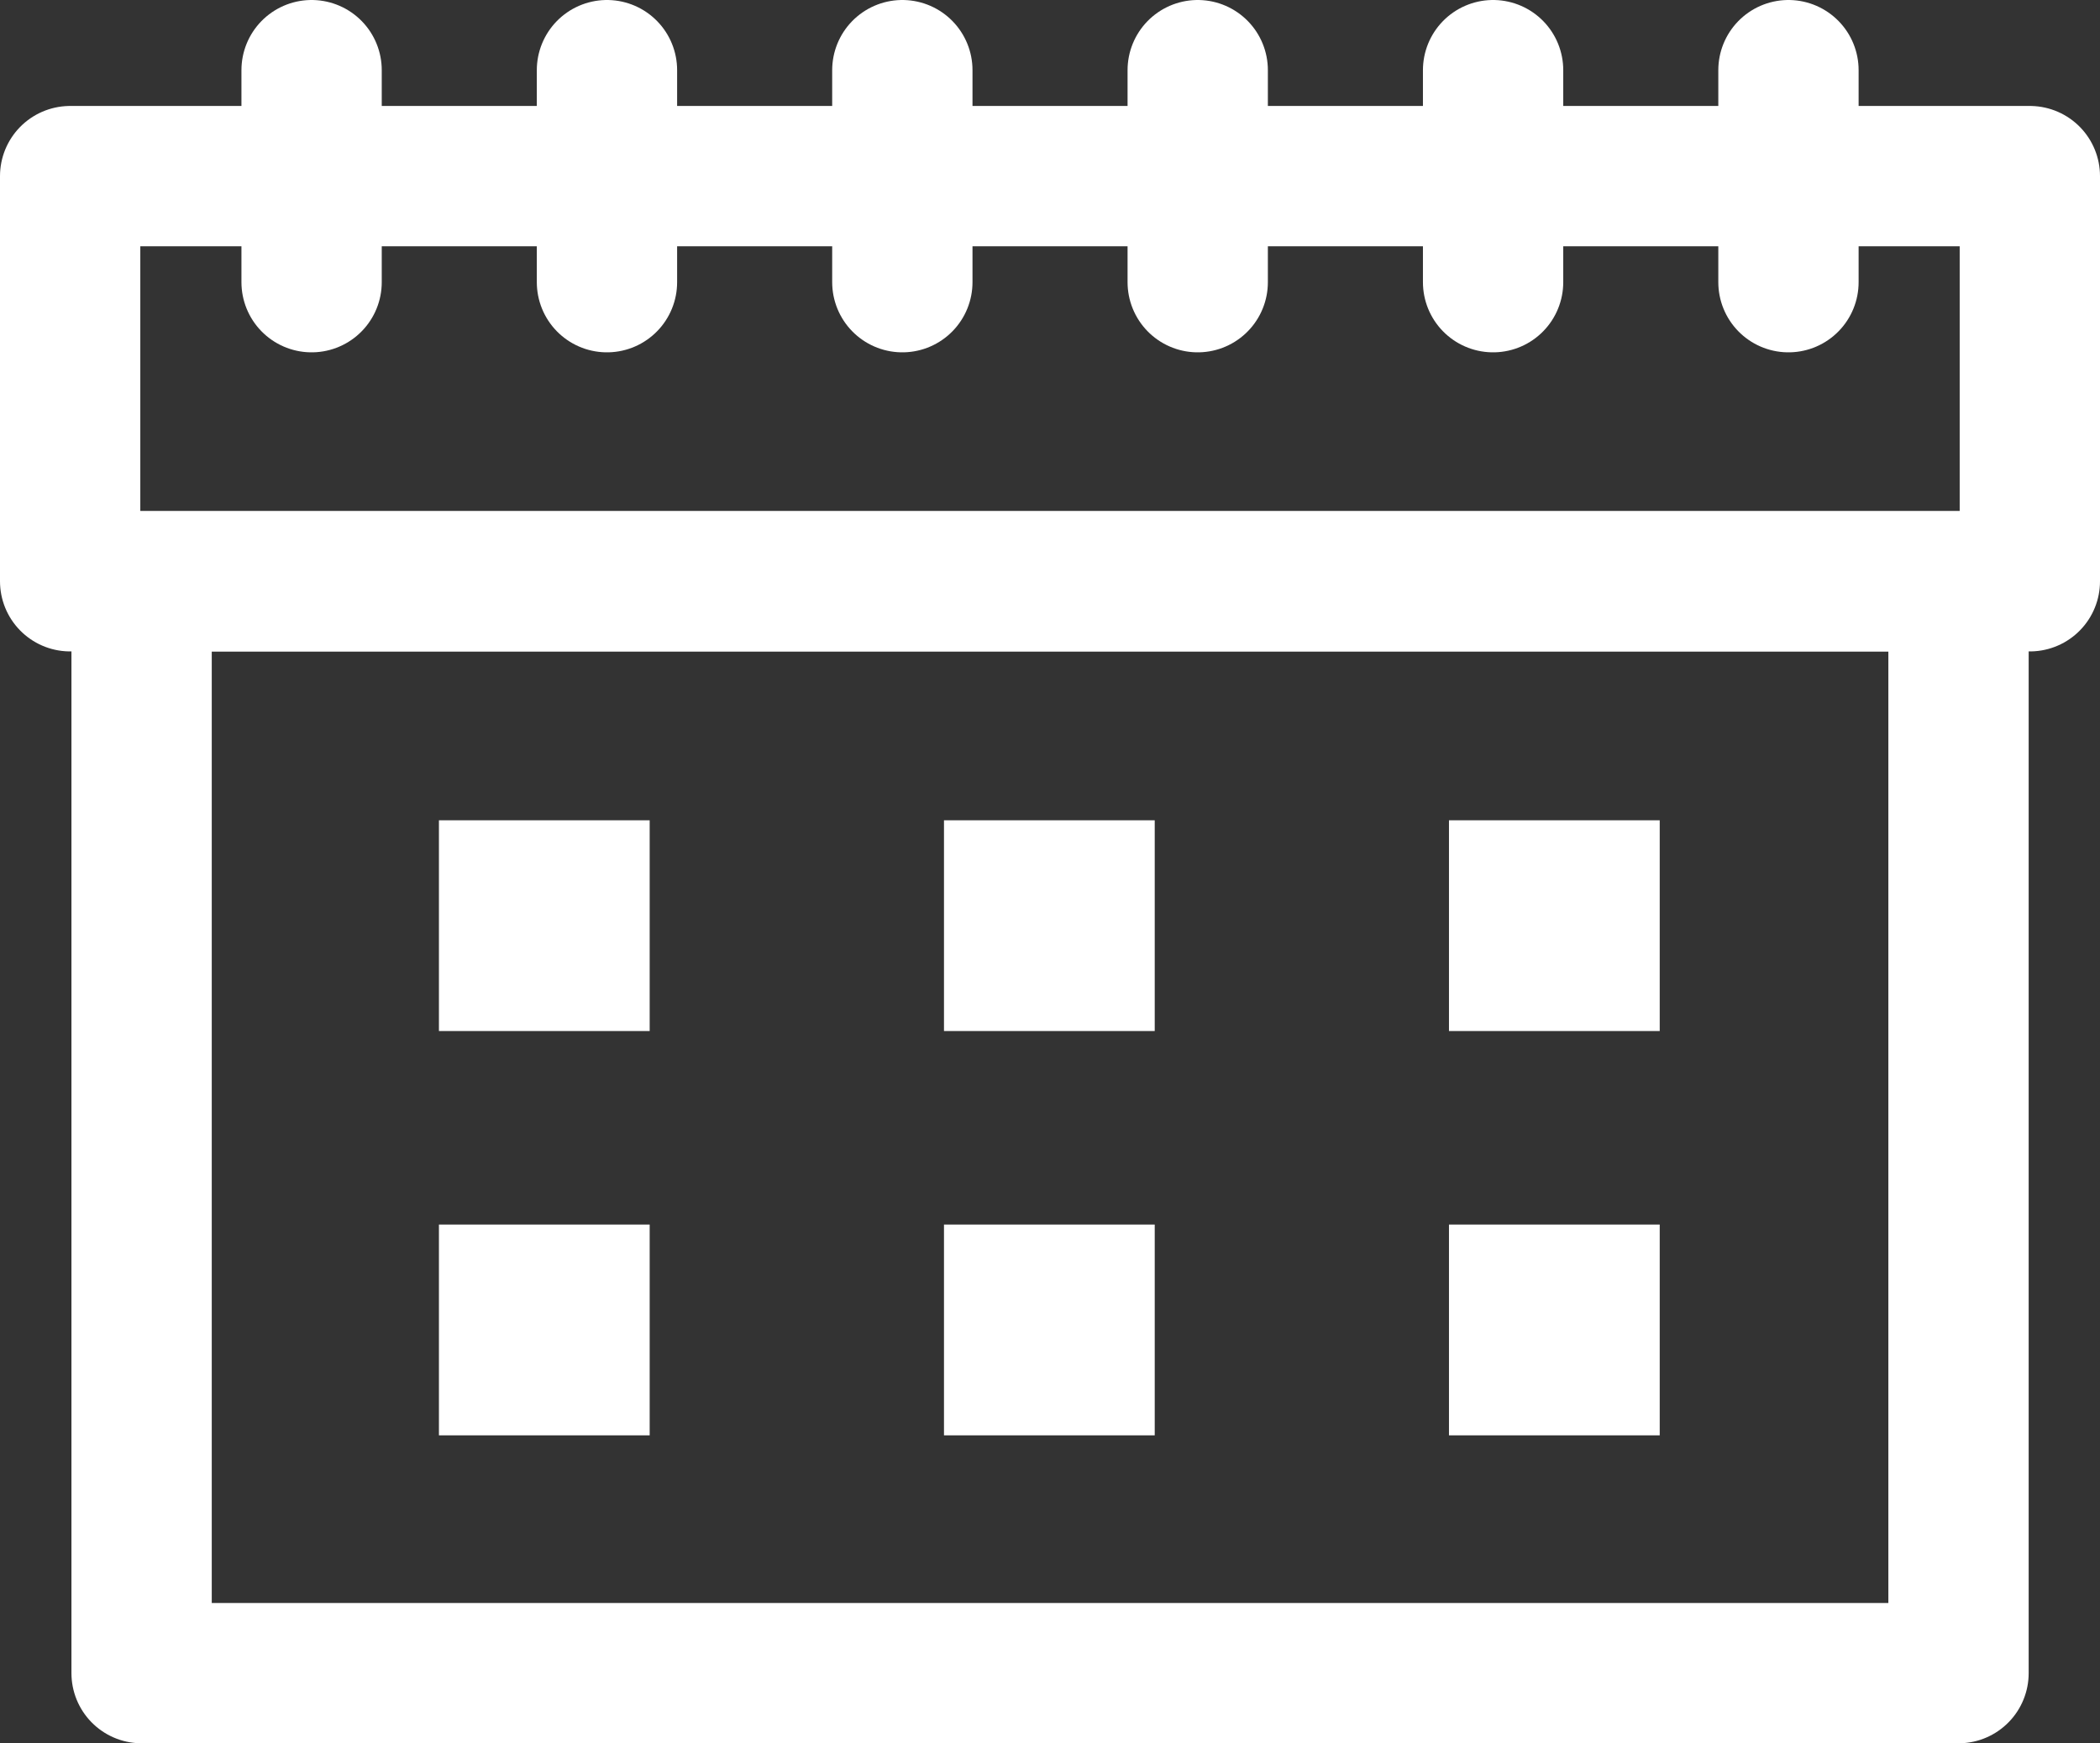 <svg xmlns="http://www.w3.org/2000/svg" width="37.418" height="31.062" viewBox="0 0 37.418 31.062"><rect x="0" y="0" width="37.418" height="31.062" fill="#333333" stroke="none"/><defs><style>.a{fill:none;stroke-linecap:round;stroke-linejoin:round;stroke-width:2.5px;}.a,.b{stroke:#fff;}.b{fill:#c3e0fc;}.c{fill:#fff;}</style></defs><g transform="translate(-1156.698 -381.75)"><rect class="a" width="32.374" height="19.454" transform="translate(1159.221 392.108)"/><rect class="a" width="34.918" height="7.219" transform="translate(1157.948 384.888)"/><line class="b" y1="3.778" transform="translate(1188.565 383)"/><line class="a" y1="3.778" transform="translate(1188.565 383)"/><line class="b" y1="3.778" transform="translate(1183.302 383)"/><line class="a" y1="3.778" transform="translate(1183.302 383)"/><line class="b" y1="3.778" transform="translate(1178.039 383)"/><line class="a" y1="3.778" transform="translate(1178.039 383)"/><line class="b" y1="3.778" transform="translate(1172.776 383)"/><line class="a" y1="3.778" transform="translate(1172.776 383)"/><line class="b" y1="3.778" transform="translate(1167.513 383)"/><line class="a" y1="3.778" transform="translate(1167.513 383)"/><line class="b" y1="3.778" transform="translate(1162.25 383)"/><line class="a" y1="3.778" transform="translate(1162.25 383)"/><rect class="c" width="3.755" height="3.755" transform="translate(1164.519 396.366)"/><rect class="c" width="3.755" height="3.755" transform="translate(1173.518 396.366)"/><rect class="c" width="3.755" height="3.755" transform="translate(1182.516 396.366)"/><rect class="c" width="3.755" height="3.756" transform="translate(1164.519 403.569)"/><rect class="c" width="3.755" height="3.756" transform="translate(1173.518 403.569)"/><rect class="c" width="3.755" height="3.756" transform="translate(1182.516 403.569)"/></g></svg>